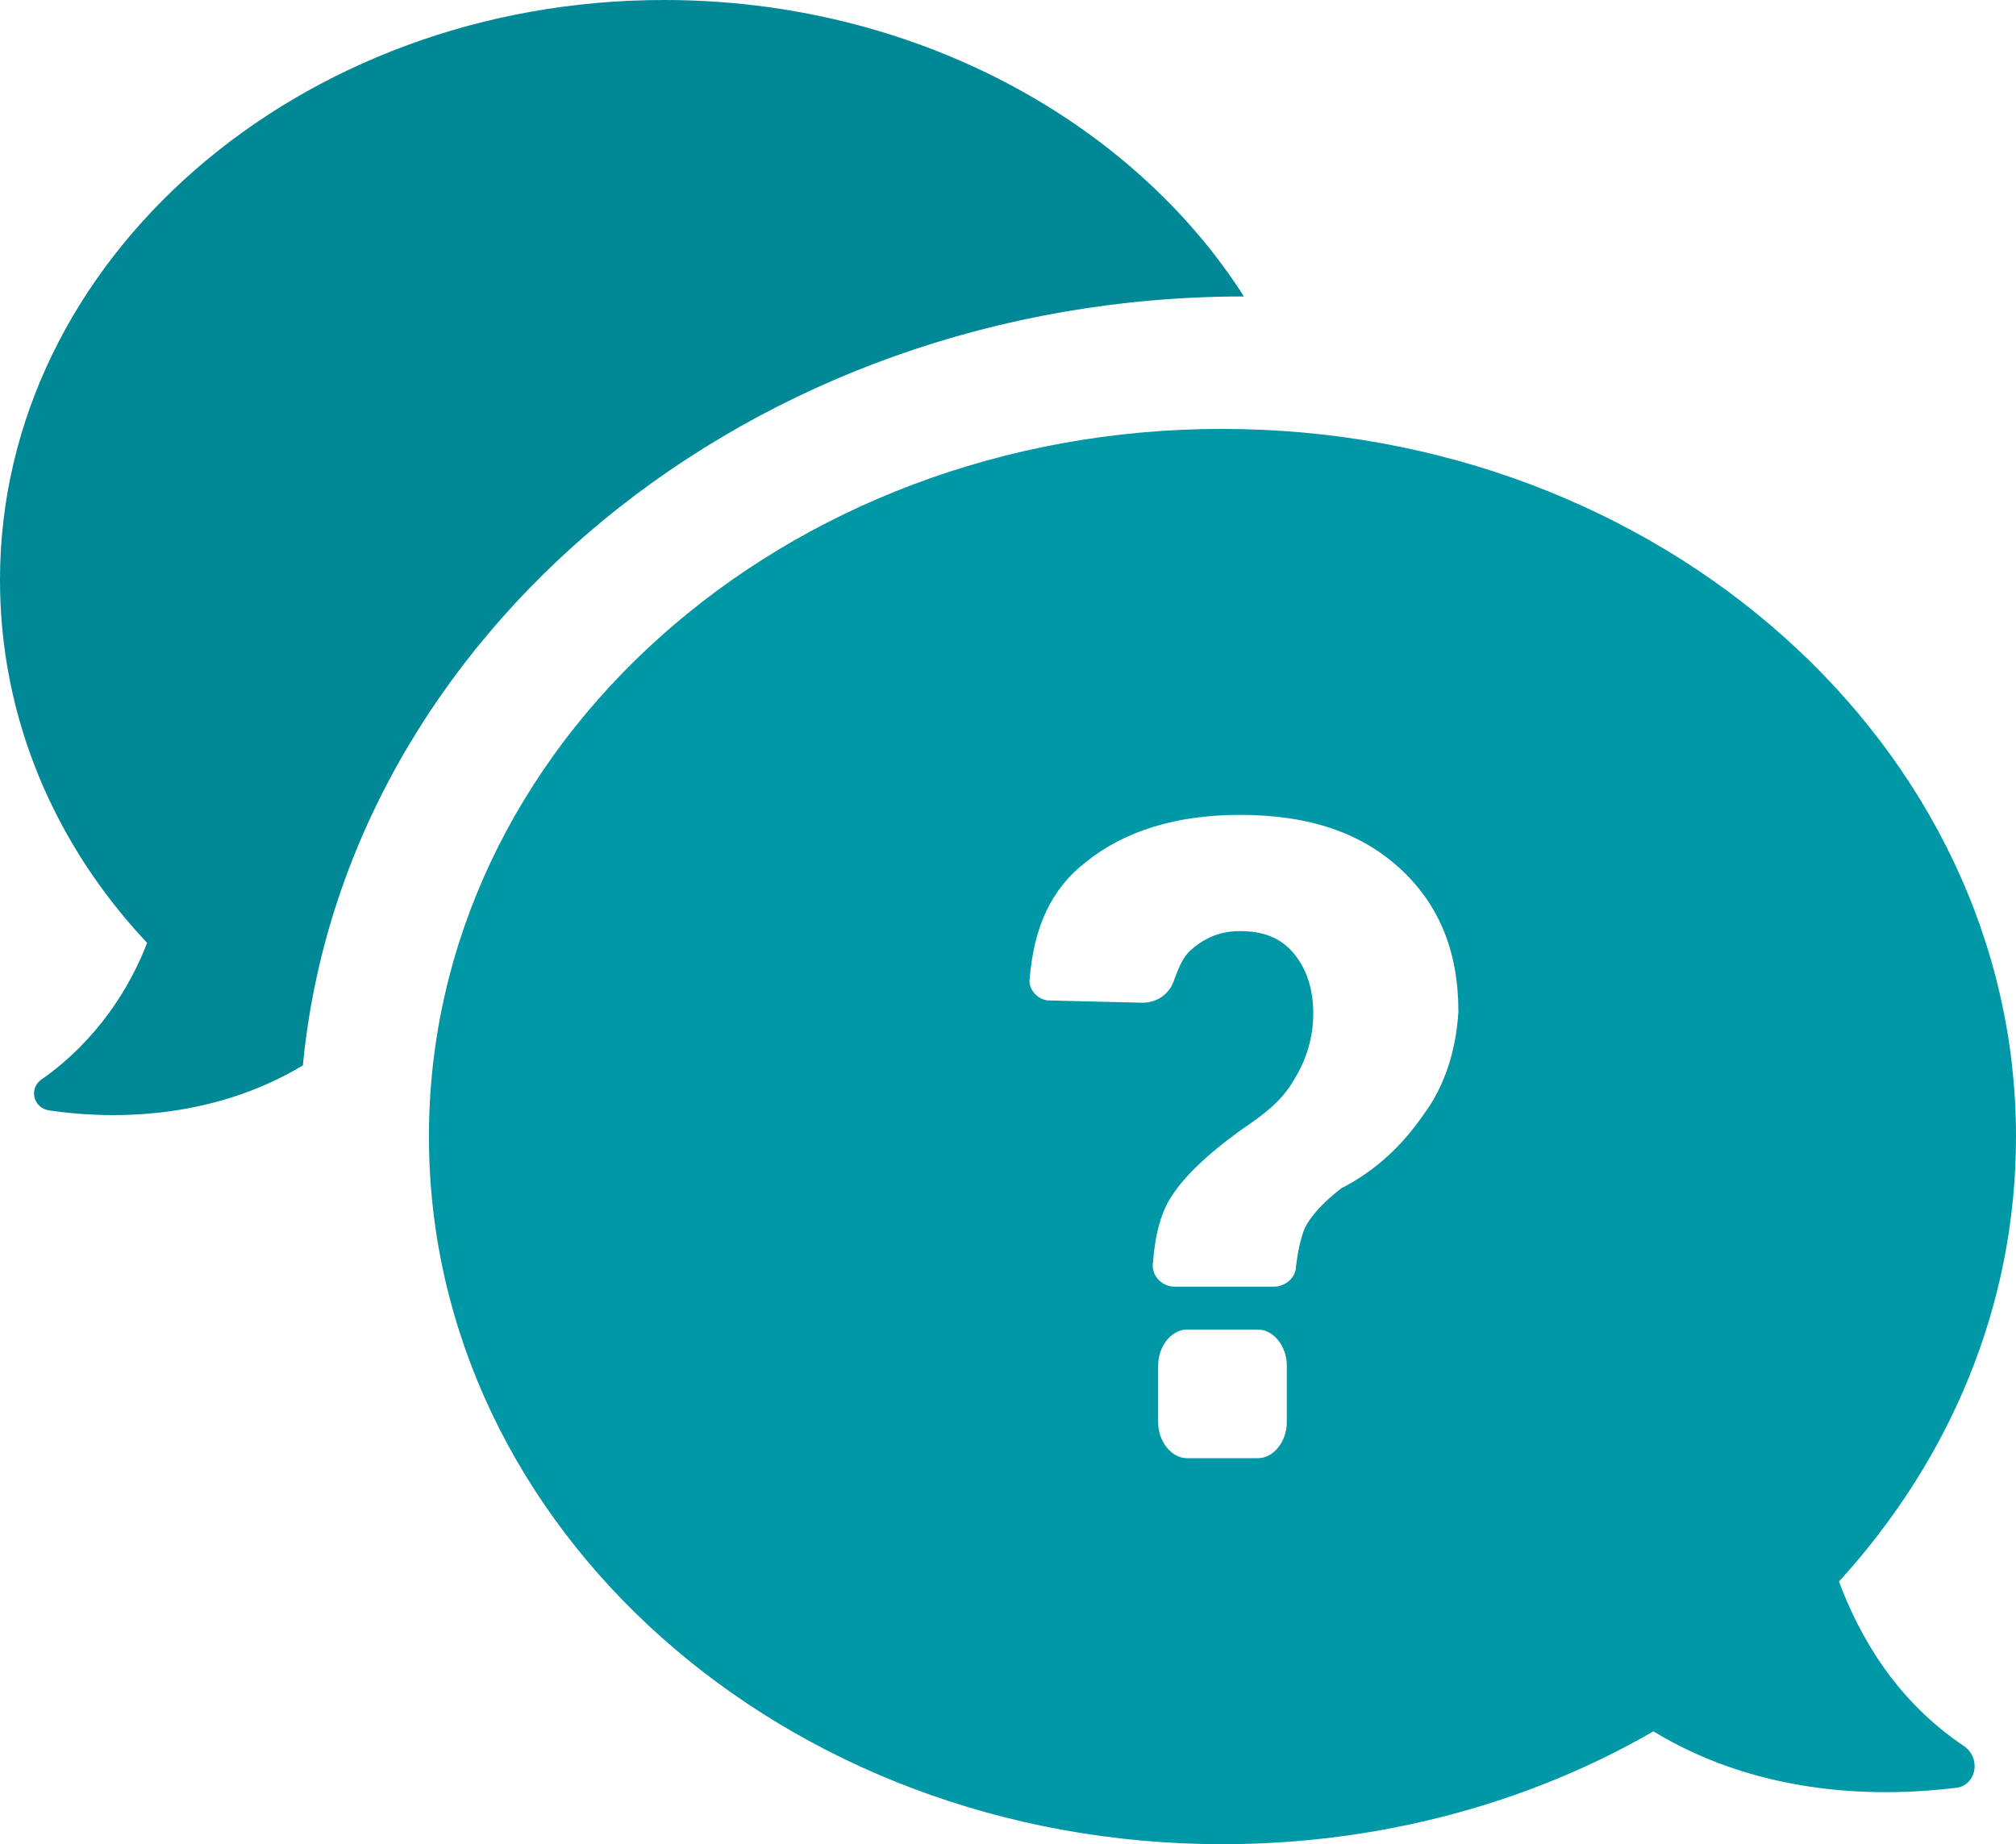 <?xml version="1.0" encoding="UTF-8"?>
<svg width="47px" height="43px" viewBox="0 0 47 43" version="1.1" xmlns="http://www.w3.org/2000/svg" xmlns:xlink="http://www.w3.org/1999/xlink">
    <!-- Generator: Sketch 48.2 (47327) - http://www.bohemiancoding.com/sketch -->
    <title>ic_faq</title>
    <desc>Created with Sketch.</desc>
    <defs>
        <path d="M3.43,21.984 C1.261,19.68 0,16.726 0,13.522 C0,6.061 6.961,0 15.483,0 C21.283,0 26.378,2.805 29,6.912 C17.5,6.912 8.018,14.825 7.061,24.841 C4.892,26.143 2.522,26.093 1.161,25.893 C0.757,25.842 0.656,25.341 1.009,25.142 C2.27,24.238 3.026,23.037 3.43,21.985 L3.43,21.984 Z" id="path-1"></path>
    </defs>
    <g id="Desktop-HD-Copy-8" stroke="none" stroke-width="1" fill="none" fill-rule="evenodd" transform="translate(-747, -95)">
        <g id="ic_faq" transform="translate(747, 95)">
            <path d="M28.5,10 C18.256,10 10,17.39 10,26.5 C10,35.61 18.257,43 28.5,43 C32.179,43 35.661,42.039 38.546,40.369 C41.131,41.938 43.965,41.887 45.607,41.685 C46.054,41.634 46.203,41.027 45.805,40.725 C44.214,39.661 43.369,38.194 42.872,36.877 C45.457,34.042 47,30.45 47,26.502 C47,17.39 38.695,10.001 28.5,10.001 L28.5,10 Z M30,33.166 C30,33.611 29.687,34 29.328,34 L27.672,34 C27.313,34 27,33.611 27,33.166 L27,31.834 C27,31.389 27.313,31 27.672,31 L29.328,31 C29.687,31 30,31.389 30,31.834 L30,33.166 Z M33.19,25.986 C32.685,26.715 32.08,27.29 31.271,27.707 C30.867,28.021 30.566,28.332 30.414,28.646 C30.313,28.907 30.262,29.167 30.213,29.532 C30.213,29.792 29.96,30 29.708,30 L27.386,30 C27.082,30 26.83,29.739 26.881,29.426 C26.932,28.748 27.082,28.226 27.334,27.862 C27.638,27.394 28.243,26.819 29.152,26.194 C29.606,25.881 29.96,25.569 30.213,25.099 C30.465,24.681 30.617,24.16 30.617,23.639 C30.617,23.064 30.465,22.596 30.164,22.232 C29.86,21.867 29.458,21.71 28.902,21.71 C28.448,21.71 28.093,21.867 27.792,22.128 C27.591,22.285 27.488,22.545 27.388,22.806 C27.287,23.17 26.984,23.38 26.631,23.38 L24.46,23.327 C24.208,23.327 23.955,23.066 24.007,22.806 C24.107,21.606 24.511,20.721 25.32,20.096 C26.229,19.367 27.439,19 28.904,19 C30.518,19 31.731,19.417 32.638,20.25 C33.547,21.085 34,22.179 34,23.586 C33.947,24.473 33.694,25.308 33.19,25.986 L33.19,25.986 Z" id="Page-1" fill="#0097A7"></path>
            <g id="Path">
                <use fill="#0097A7" xlink:href="#path-1"></use>
                <use fill-opacity="0.1" fill="#000000" xlink:href="#path-1"></use>
            </g>
        </g>
    </g>
</svg>